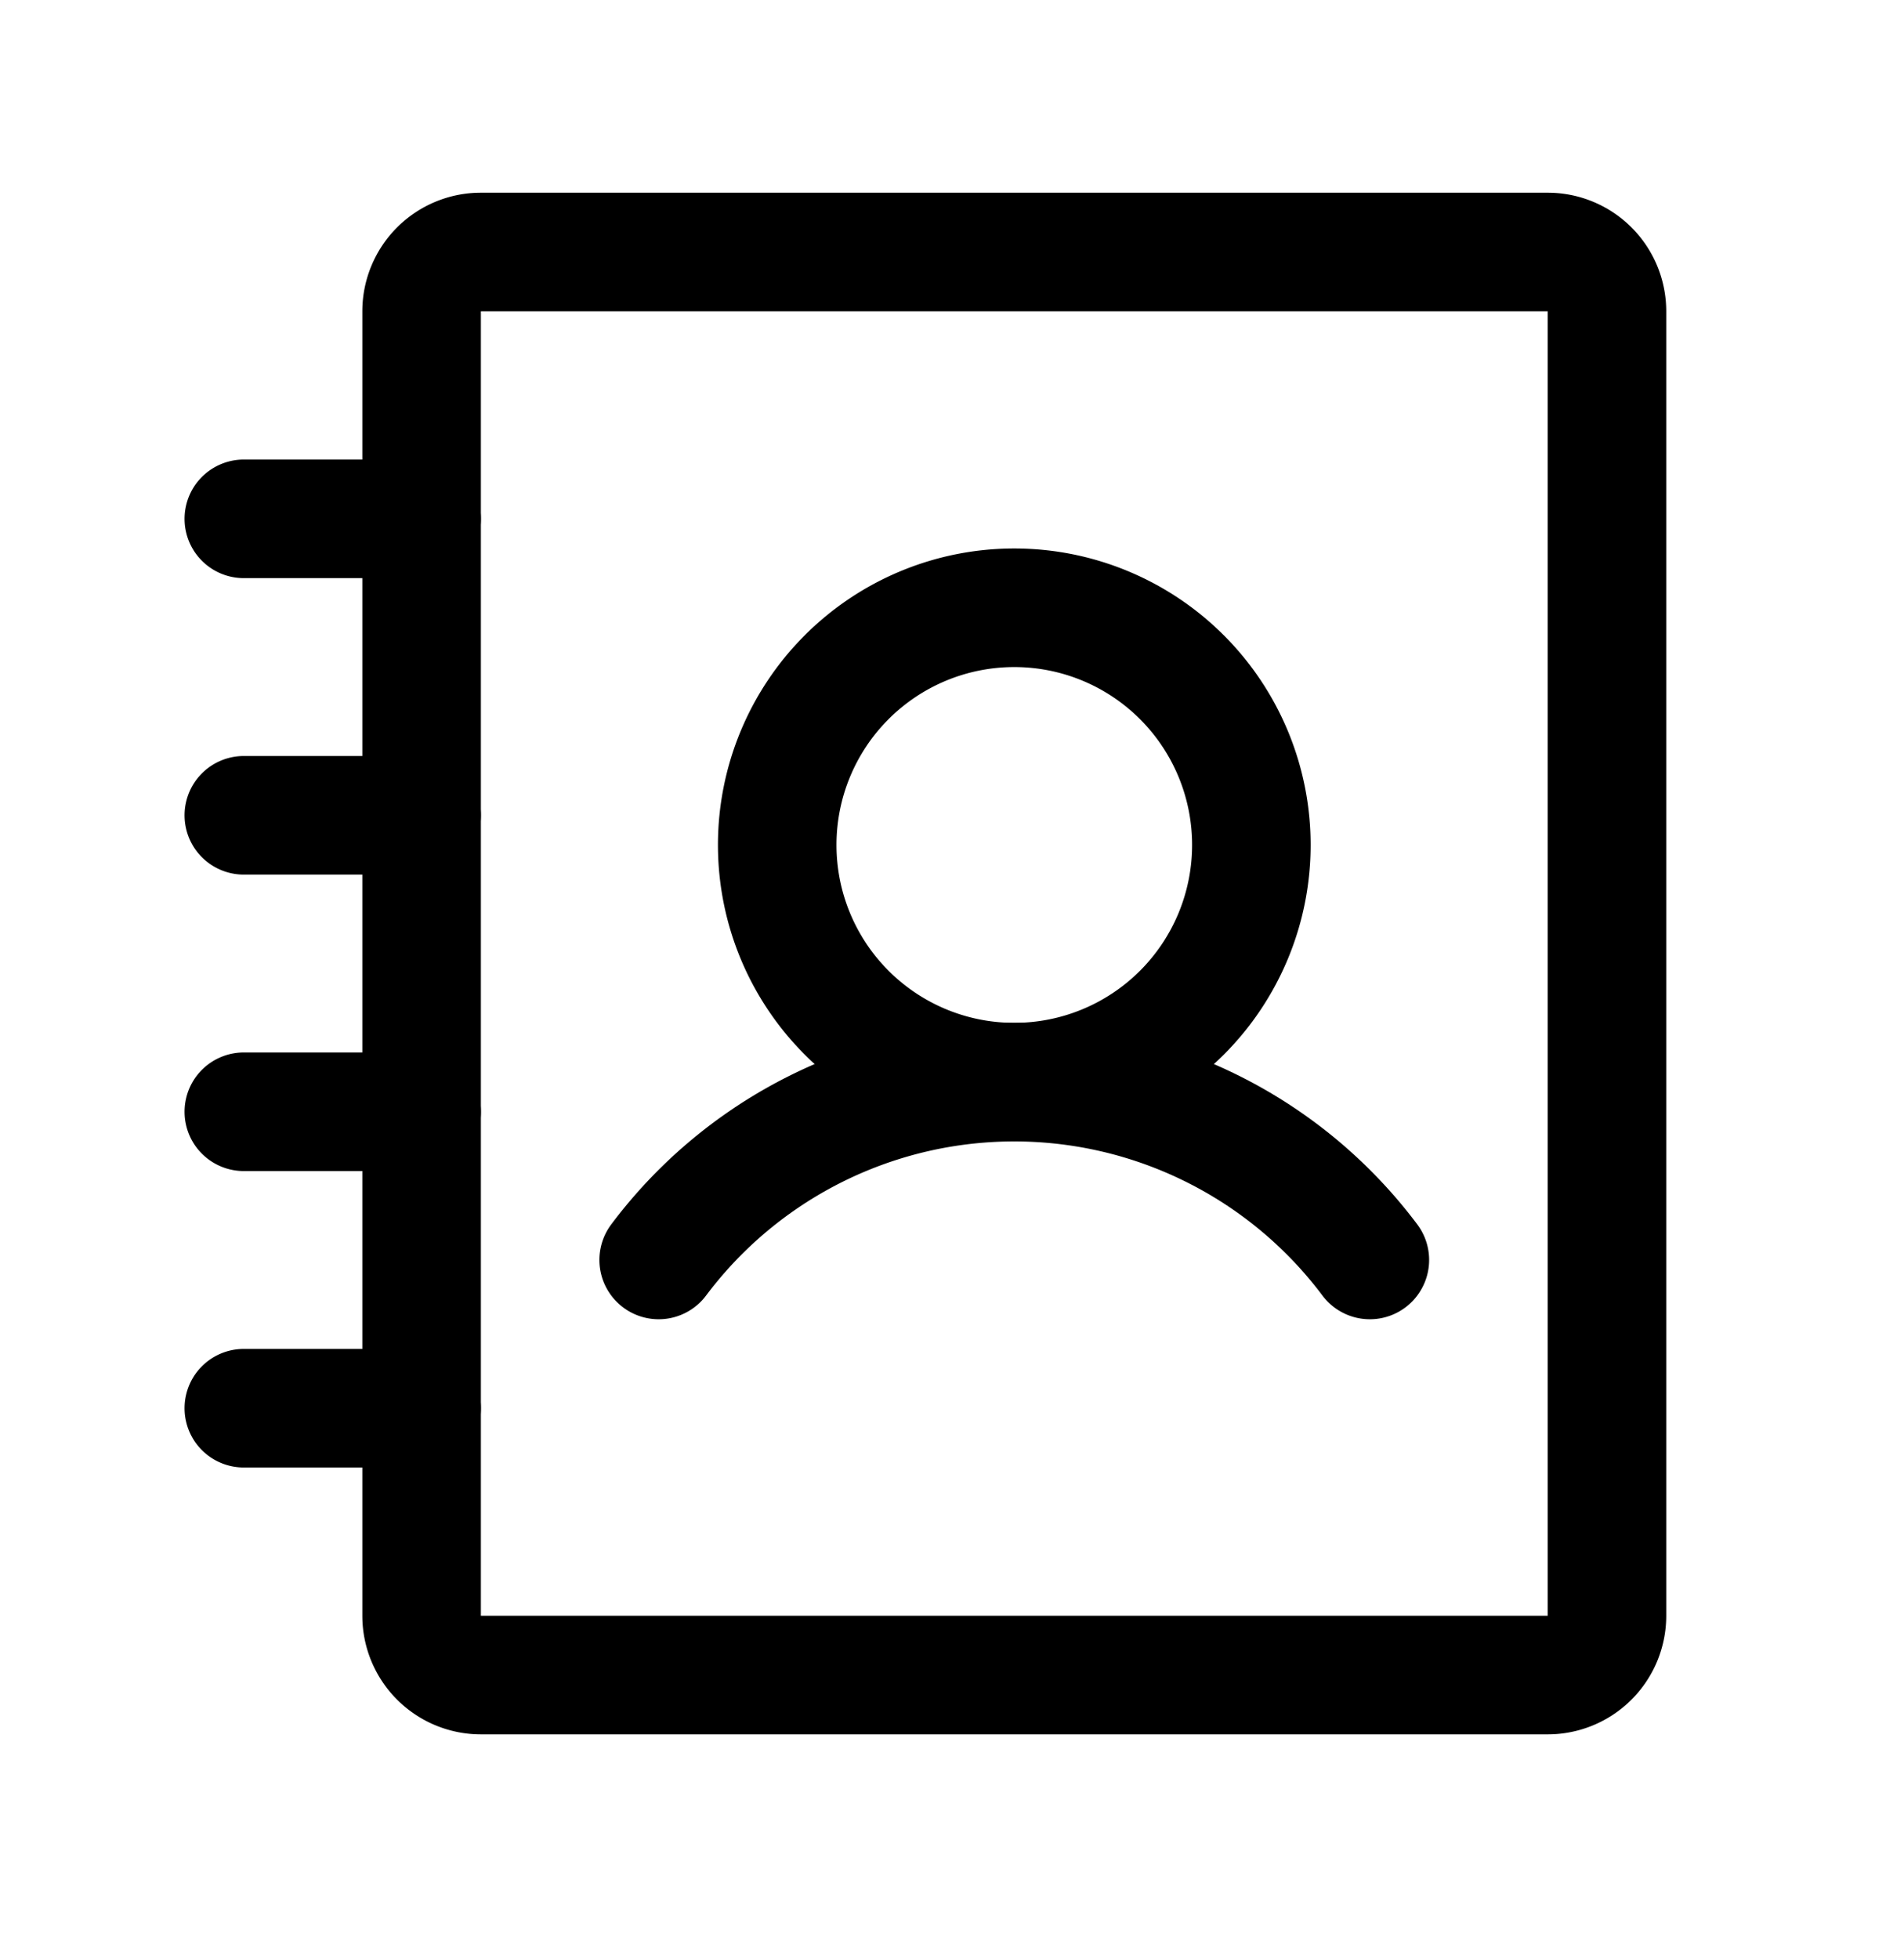 <svg xmlns="http://www.w3.org/2000/svg" width="35" height="36" fill="none" viewBox="0 0 35 36">
  <path stroke="#000" stroke-linecap="round" stroke-linejoin="round" stroke-width="2.179" d="M18.645 19.883a4.358 4.358 0 1 0 0-8.716 4.358 4.358 0 0 0 0 8.716ZM4.482 14.98H7.75M4.482 9.533H7.75M4.482 20.427H7.75m-3.268 5.447H7.75"/>
  <path stroke="#000" stroke-linecap="round" stroke-linejoin="round" stroke-width="2.179" d="M12.108 23.15a8.172 8.172 0 0 1 13.073 0"/>
  <path stroke="#000" stroke-linecap="round" stroke-linejoin="round" stroke-width="2.179" d="M29.54 29.688V5.72a1.09 1.09 0 0 0-1.09-1.09H8.84a1.09 1.09 0 0 0-1.09 1.09v23.968a1.09 1.09 0 0 0 1.09 1.089h19.61a1.09 1.09 0 0 0 1.09-1.09Z"/>
</svg>
